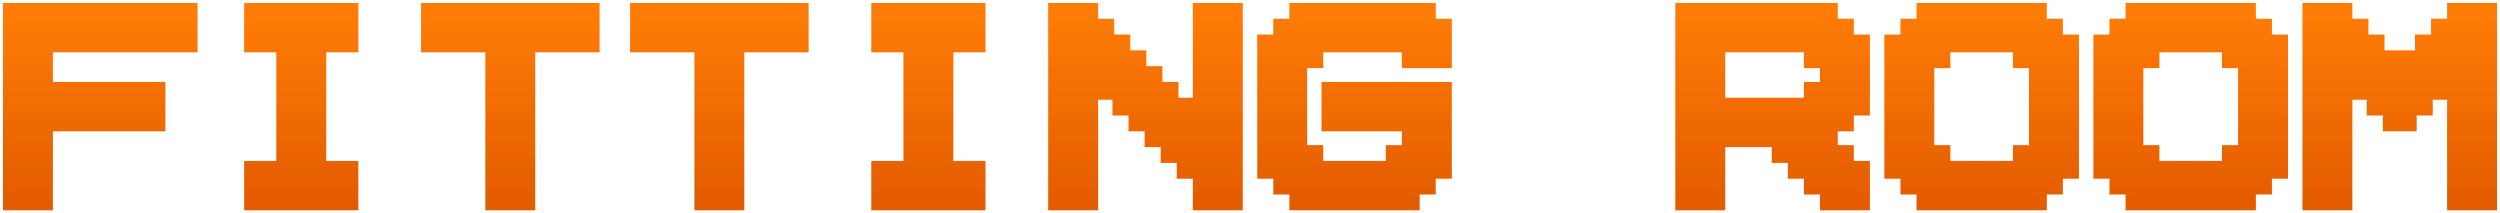 <svg width="422" height="36" viewBox="0 0 422 36" fill="none" xmlns="http://www.w3.org/2000/svg">
<mask id="path-1-outside-1_2521_140898" maskUnits="userSpaceOnUse" x="0" y="0" width="422" height="36" fill="black">
<rect fill="white" width="422" height="36"/>
<path d="M2 7.333V4.667V2H4.713H7.427H15.566H31.846V7.333H29.133H26.419H20.993H18.279H15.566H10.14H7.427V15.333H26.419V20.667H7.427V34H4.713H2V31.333V28.667V26V20.667V18V15.333V12.667V10V7.333Z"/>
<path d="M58.993 28.667V34H56.279H53.566H48.14H45.426H42.713V28.667H45.426H48.14V12.667V7.333H45.426H42.713V2H45.426H48.14H50.853H53.566H56.279H58.993V7.333H56.279H53.566V28.667H56.279H58.993Z"/>
<path d="M72.573 7.333V4.667V2H75.287H78H86.14H99.706V7.333H96.993H94.279H88.853V20.667V34H83.427V20.667V7.333H80.713H72.573Z"/>
<path d="M107.86 7.333V4.667V2H110.573H113.287H121.427H134.993V7.333H132.28H129.566H124.14V20.667V34H118.713V20.667V7.333H116H107.86Z"/>
<path d="M164.853 28.667V34H162.14H159.426H154H151.287H148.573V28.667H151.287H154V12.667V7.333H151.287H148.573V2H151.287H154H156.713H159.426H162.14H164.853V7.333H162.14H159.426V28.667H162.14H164.853Z"/>
<path d="M202.853 12.667V4.667V2H208.28V4.667V7.333V28.667V34H202.853V28.667H200.14V26H197.426V23.333H194.713V20.667H192V18H189.287V15.333H186.574V12.667H183.86V20.667V34H181.147H178.434V31.333V28.667V26V20.667V18V15.333V12.667V10V7.333V4.667V2H181.147H183.86V4.667H186.574V7.333H189.287V10H192V12.667H194.713V15.333H197.426V18H200.14V20.667H202.853V12.667Z"/>
<path d="M227.287 7.333H224.573H221.86V10H219.147V12.667V15.333V20.667V23.333V26H221.86V28.667H224.573H227.287H230H232.713H235.426V26H238.14V23.333V20.667H227.287H224.573V15.333H227.287H238.14H243.566V23.333V26V28.667H240.853V31.333H238.14V34H230H227.287H219.147V31.333H216.434V28.667H213.72V23.333V20.667V18V15.333V7.333H216.434V4.667H219.147V2H224.573H227.287H230H240.853V4.667H243.566V10H238.14V7.333H232.713H230H227.287Z"/>
<path d="M284.294 7.333V4.667V2H287.007H289.72H297.86H308.713V4.667H311.426V7.333H314.14V12.667V15.333V18H311.426V20.667H308.713V23.333V26H311.426V28.667H314.14V31.333V34H308.713V31.333H306V28.667H303.287V26H300.573V23.333H297.86H289.72V34H284.294V23.333V20.667V18V15.333V12.667V10V7.333ZM297.86 7.333H292.434H289.72V15.333V18H292.434H295.147H297.86H300.573H303.287H306V15.333H308.713V12.667V10H306V7.333H303.287H300.573H297.86Z"/>
<path d="M333.147 7.333H330.434H327.72V10H325.007V12.667V15.333V20.667V23.333V26H327.72V28.667H330.434H333.147H335.86H338.574H341.287V26H344V23.333V20.667V12.667V10H341.287V7.333H338.574H335.86H333.147ZM349.427 20.667V28.667H346.713V31.333H344V34H335.86H333.147H325.007V31.333H322.294V28.667H319.581V23.333V20.667V18V15.333V7.333H322.294V4.667H325.007V2H330.434H333.147H335.86H344V4.667H346.713V7.333H349.427V12.667V20.667Z"/>
<path d="M368.434 7.333H365.72H363.007V10H360.294V12.667V15.333V20.667V23.333V26H363.007V28.667H365.72H368.434H371.147H373.86H376.574V26H379.287V23.333V20.667V12.667V10H376.574V7.333H373.86H371.147H368.434ZM384.713 20.667V28.667H382V31.333H379.287V34H371.147H368.434H360.294V31.333H357.581V28.667H354.867V23.333V20.667V18V15.333V7.333H357.581V4.667H360.294V2H365.72H368.434H371.147H379.287V4.667H382V7.333H384.713V12.667V20.667Z"/>
<path d="M395.581 20.667V34H392.867H390.154V31.333V28.667V26V20.667V18V15.333V12.667V10V7.333V4.667V2H392.867H395.581V4.667H398.294V7.333H401.007V10H403.72V12.667H406.434V10H409.147V7.333H411.86V4.667H414.573V2H420V4.667V7.333V28.667V34H414.573V20.667V12.667H411.86V15.333H409.147V18H406.434V20.667H403.72V18H401.007V15.333H398.294V12.667H395.581V20.667Z"/>
</mask>
<path d="M2 7.333V4.667V2H4.713H7.427H15.566H31.846V7.333H29.133H26.419H20.993H18.279H15.566H10.14H7.427V15.333H26.419V20.667H7.427V34H4.713H2V31.333V28.667V26V20.667V18V15.333V12.667V10V7.333Z" fill="url(#paint0_linear_2521_140898)"/>
<path d="M58.993 28.667V34H56.279H53.566H48.14H45.426H42.713V28.667H45.426H48.14V12.667V7.333H45.426H42.713V2H45.426H48.14H50.853H53.566H56.279H58.993V7.333H56.279H53.566V28.667H56.279H58.993Z" fill="url(#paint1_linear_2521_140898)"/>
<path d="M72.573 7.333V4.667V2H75.287H78H86.14H99.706V7.333H96.993H94.279H88.853V20.667V34H83.427V20.667V7.333H80.713H72.573Z" fill="url(#paint2_linear_2521_140898)"/>
<path d="M107.86 7.333V4.667V2H110.573H113.287H121.427H134.993V7.333H132.28H129.566H124.14V20.667V34H118.713V20.667V7.333H116H107.86Z" fill="url(#paint3_linear_2521_140898)"/>
<path d="M164.853 28.667V34H162.14H159.426H154H151.287H148.573V28.667H151.287H154V12.667V7.333H151.287H148.573V2H151.287H154H156.713H159.426H162.14H164.853V7.333H162.14H159.426V28.667H162.14H164.853Z" fill="url(#paint4_linear_2521_140898)"/>
<path d="M202.853 12.667V4.667V2H208.28V4.667V7.333V28.667V34H202.853V28.667H200.14V26H197.426V23.333H194.713V20.667H192V18H189.287V15.333H186.574V12.667H183.86V20.667V34H181.147H178.434V31.333V28.667V26V20.667V18V15.333V12.667V10V7.333V4.667V2H181.147H183.86V4.667H186.574V7.333H189.287V10H192V12.667H194.713V15.333H197.426V18H200.14V20.667H202.853V12.667Z" fill="url(#paint5_linear_2521_140898)"/>
<path d="M227.287 7.333H224.573H221.86V10H219.147V12.667V15.333V20.667V23.333V26H221.86V28.667H224.573H227.287H230H232.713H235.426V26H238.14V23.333V20.667H227.287H224.573V15.333H227.287H238.14H243.566V23.333V26V28.667H240.853V31.333H238.14V34H230H227.287H219.147V31.333H216.434V28.667H213.72V23.333V20.667V18V15.333V7.333H216.434V4.667H219.147V2H224.573H227.287H230H240.853V4.667H243.566V10H238.14V7.333H232.713H230H227.287Z" fill="url(#paint6_linear_2521_140898)"/>
<path d="M284.294 7.333V4.667V2H287.007H289.72H297.86H308.713V4.667H311.426V7.333H314.14V12.667V15.333V18H311.426V20.667H308.713V23.333V26H311.426V28.667H314.14V31.333V34H308.713V31.333H306V28.667H303.287V26H300.573V23.333H297.86H289.72V34H284.294V23.333V20.667V18V15.333V12.667V10V7.333ZM297.86 7.333H292.434H289.72V15.333V18H292.434H295.147H297.86H300.573H303.287H306V15.333H308.713V12.667V10H306V7.333H303.287H300.573H297.86Z" fill="url(#paint7_linear_2521_140898)"/>
<path d="M333.147 7.333H330.434H327.72V10H325.007V12.667V15.333V20.667V23.333V26H327.72V28.667H330.434H333.147H335.86H338.574H341.287V26H344V23.333V20.667V12.667V10H341.287V7.333H338.574H335.86H333.147ZM349.427 20.667V28.667H346.713V31.333H344V34H335.86H333.147H325.007V31.333H322.294V28.667H319.581V23.333V20.667V18V15.333V7.333H322.294V4.667H325.007V2H330.434H333.147H335.86H344V4.667H346.713V7.333H349.427V12.667V20.667Z" fill="url(#paint8_linear_2521_140898)"/>
<path d="M368.434 7.333H365.72H363.007V10H360.294V12.667V15.333V20.667V23.333V26H363.007V28.667H365.72H368.434H371.147H373.86H376.574V26H379.287V23.333V20.667V12.667V10H376.574V7.333H373.86H371.147H368.434ZM384.713 20.667V28.667H382V31.333H379.287V34H371.147H368.434H360.294V31.333H357.581V28.667H354.867V23.333V20.667V18V15.333V7.333H357.581V4.667H360.294V2H365.72H368.434H371.147H379.287V4.667H382V7.333H384.713V12.667V20.667Z" fill="url(#paint9_linear_2521_140898)"/>
<path d="M395.581 20.667V34H392.867H390.154V31.333V28.667V26V20.667V18V15.333V12.667V10V7.333V4.667V2H392.867H395.581V4.667H398.294V7.333H401.007V10H403.72V12.667H406.434V10H409.147V7.333H411.86V4.667H414.573V2H420V4.667V7.333V28.667V34H414.573V20.667V12.667H411.86V15.333H409.147V18H406.434V20.667H403.72V18H401.007V15.333H398.294V12.667H395.581V20.667Z" fill="url(#paint10_linear_2521_140898)"/>
<path d="M2 7.333V4.667V2H4.713H7.427H15.566H31.846V7.333H29.133H26.419H20.993H18.279H15.566H10.14H7.427V15.333H26.419V20.667H7.427V34H4.713H2V31.333V28.667V26V20.667V18V15.333V12.667V10V7.333Z" stroke="url(#paint11_linear_2521_140898)" stroke-width="3" mask="url(#path-1-outside-1_2521_140898)"/>
<path d="M58.993 28.667V34H56.279H53.566H48.14H45.426H42.713V28.667H45.426H48.14V12.667V7.333H45.426H42.713V2H45.426H48.14H50.853H53.566H56.279H58.993V7.333H56.279H53.566V28.667H56.279H58.993Z" stroke="url(#paint12_linear_2521_140898)" stroke-width="3" mask="url(#path-1-outside-1_2521_140898)"/>
<path d="M72.573 7.333V4.667V2H75.287H78H86.14H99.706V7.333H96.993H94.279H88.853V20.667V34H83.427V20.667V7.333H80.713H72.573Z" stroke="url(#paint13_linear_2521_140898)" stroke-width="3" mask="url(#path-1-outside-1_2521_140898)"/>
<path d="M107.86 7.333V4.667V2H110.573H113.287H121.427H134.993V7.333H132.28H129.566H124.14V20.667V34H118.713V20.667V7.333H116H107.86Z" stroke="url(#paint14_linear_2521_140898)" stroke-width="3" mask="url(#path-1-outside-1_2521_140898)"/>
<path d="M164.853 28.667V34H162.14H159.426H154H151.287H148.573V28.667H151.287H154V12.667V7.333H151.287H148.573V2H151.287H154H156.713H159.426H162.14H164.853V7.333H162.14H159.426V28.667H162.14H164.853Z" stroke="url(#paint15_linear_2521_140898)" stroke-width="3" mask="url(#path-1-outside-1_2521_140898)"/>
<path d="M202.853 12.667V4.667V2H208.28V4.667V7.333V28.667V34H202.853V28.667H200.14V26H197.426V23.333H194.713V20.667H192V18H189.287V15.333H186.574V12.667H183.86V20.667V34H181.147H178.434V31.333V28.667V26V20.667V18V15.333V12.667V10V7.333V4.667V2H181.147H183.86V4.667H186.574V7.333H189.287V10H192V12.667H194.713V15.333H197.426V18H200.14V20.667H202.853V12.667Z" stroke="url(#paint16_linear_2521_140898)" stroke-width="3" mask="url(#path-1-outside-1_2521_140898)"/>
<path d="M227.287 7.333H224.573H221.86V10H219.147V12.667V15.333V20.667V23.333V26H221.86V28.667H224.573H227.287H230H232.713H235.426V26H238.14V23.333V20.667H227.287H224.573V15.333H227.287H238.14H243.566V23.333V26V28.667H240.853V31.333H238.14V34H230H227.287H219.147V31.333H216.434V28.667H213.72V23.333V20.667V18V15.333V7.333H216.434V4.667H219.147V2H224.573H227.287H230H240.853V4.667H243.566V10H238.14V7.333H232.713H230H227.287Z" stroke="url(#paint17_linear_2521_140898)" stroke-width="3" mask="url(#path-1-outside-1_2521_140898)"/>
<path d="M284.294 7.333V4.667V2H287.007H289.72H297.86H308.713V4.667H311.426V7.333H314.14V12.667V15.333V18H311.426V20.667H308.713V23.333V26H311.426V28.667H314.14V31.333V34H308.713V31.333H306V28.667H303.287V26H300.573V23.333H297.86H289.72V34H284.294V23.333V20.667V18V15.333V12.667V10V7.333ZM297.86 7.333H292.434H289.72V15.333V18H292.434H295.147H297.86H300.573H303.287H306V15.333H308.713V12.667V10H306V7.333H303.287H300.573H297.86Z" stroke="url(#paint18_linear_2521_140898)" stroke-width="3" mask="url(#path-1-outside-1_2521_140898)"/>
<path d="M333.147 7.333H330.434H327.72V10H325.007V12.667V15.333V20.667V23.333V26H327.72V28.667H330.434H333.147H335.86H338.574H341.287V26H344V23.333V20.667V12.667V10H341.287V7.333H338.574H335.86H333.147ZM349.427 20.667V28.667H346.713V31.333H344V34H335.86H333.147H325.007V31.333H322.294V28.667H319.581V23.333V20.667V18V15.333V7.333H322.294V4.667H325.007V2H330.434H333.147H335.86H344V4.667H346.713V7.333H349.427V12.667V20.667Z" stroke="url(#paint19_linear_2521_140898)" stroke-width="3" mask="url(#path-1-outside-1_2521_140898)"/>
<path d="M368.434 7.333H365.72H363.007V10H360.294V12.667V15.333V20.667V23.333V26H363.007V28.667H365.72H368.434H371.147H373.86H376.574V26H379.287V23.333V20.667V12.667V10H376.574V7.333H373.86H371.147H368.434ZM384.713 20.667V28.667H382V31.333H379.287V34H371.147H368.434H360.294V31.333H357.581V28.667H354.867V23.333V20.667V18V15.333V7.333H357.581V4.667H360.294V2H365.72H368.434H371.147H379.287V4.667H382V7.333H384.713V12.667V20.667Z" stroke="url(#paint20_linear_2521_140898)" stroke-width="3" mask="url(#path-1-outside-1_2521_140898)"/>
<path d="M395.581 20.667V34H392.867H390.154V31.333V28.667V26V20.667V18V15.333V12.667V10V7.333V4.667V2H392.867H395.581V4.667H398.294V7.333H401.007V10H403.72V12.667H406.434V10H409.147V7.333H411.86V4.667H414.573V2H420V4.667V7.333V28.667V34H414.573V20.667V12.667H411.86V15.333H409.147V18H406.434V20.667H403.72V18H401.007V15.333H398.294V12.667H395.581V20.667Z" stroke="url(#paint21_linear_2521_140898)" stroke-width="3" mask="url(#path-1-outside-1_2521_140898)"/>
<defs>
<linearGradient id="paint0_linear_2521_140898" x1="211" y1="2" x2="211" y2="34" gradientUnits="userSpaceOnUse">
<stop stop-color="#FF7C06"/>
<stop offset="1" stop-color="#E45C00"/>
</linearGradient>
<linearGradient id="paint1_linear_2521_140898" x1="211" y1="2" x2="211" y2="34" gradientUnits="userSpaceOnUse">
<stop stop-color="#FF7C06"/>
<stop offset="1" stop-color="#E45C00"/>
</linearGradient>
<linearGradient id="paint2_linear_2521_140898" x1="211" y1="2" x2="211" y2="34" gradientUnits="userSpaceOnUse">
<stop stop-color="#FF7C06"/>
<stop offset="1" stop-color="#E45C00"/>
</linearGradient>
<linearGradient id="paint3_linear_2521_140898" x1="211" y1="2" x2="211" y2="34" gradientUnits="userSpaceOnUse">
<stop stop-color="#FF7C06"/>
<stop offset="1" stop-color="#E45C00"/>
</linearGradient>
<linearGradient id="paint4_linear_2521_140898" x1="211" y1="2" x2="211" y2="34" gradientUnits="userSpaceOnUse">
<stop stop-color="#FF7C06"/>
<stop offset="1" stop-color="#E45C00"/>
</linearGradient>
<linearGradient id="paint5_linear_2521_140898" x1="211" y1="2" x2="211" y2="34" gradientUnits="userSpaceOnUse">
<stop stop-color="#FF7C06"/>
<stop offset="1" stop-color="#E45C00"/>
</linearGradient>
<linearGradient id="paint6_linear_2521_140898" x1="211" y1="2" x2="211" y2="34" gradientUnits="userSpaceOnUse">
<stop stop-color="#FF7C06"/>
<stop offset="1" stop-color="#E45C00"/>
</linearGradient>
<linearGradient id="paint7_linear_2521_140898" x1="211" y1="2" x2="211" y2="34" gradientUnits="userSpaceOnUse">
<stop stop-color="#FF7C06"/>
<stop offset="1" stop-color="#E45C00"/>
</linearGradient>
<linearGradient id="paint8_linear_2521_140898" x1="211" y1="2" x2="211" y2="34" gradientUnits="userSpaceOnUse">
<stop stop-color="#FF7C06"/>
<stop offset="1" stop-color="#E45C00"/>
</linearGradient>
<linearGradient id="paint9_linear_2521_140898" x1="211" y1="2" x2="211" y2="34" gradientUnits="userSpaceOnUse">
<stop stop-color="#FF7C06"/>
<stop offset="1" stop-color="#E45C00"/>
</linearGradient>
<linearGradient id="paint10_linear_2521_140898" x1="211" y1="2" x2="211" y2="34" gradientUnits="userSpaceOnUse">
<stop stop-color="#FF7C06"/>
<stop offset="1" stop-color="#E45C00"/>
</linearGradient>
<linearGradient id="paint11_linear_2521_140898" x1="211" y1="2" x2="211" y2="34" gradientUnits="userSpaceOnUse">
<stop stop-color="#FF7C06"/>
<stop offset="1" stop-color="#E45C00"/>
</linearGradient>
<linearGradient id="paint12_linear_2521_140898" x1="211" y1="2" x2="211" y2="34" gradientUnits="userSpaceOnUse">
<stop stop-color="#FF7C06"/>
<stop offset="1" stop-color="#E45C00"/>
</linearGradient>
<linearGradient id="paint13_linear_2521_140898" x1="211" y1="2" x2="211" y2="34" gradientUnits="userSpaceOnUse">
<stop stop-color="#FF7C06"/>
<stop offset="1" stop-color="#E45C00"/>
</linearGradient>
<linearGradient id="paint14_linear_2521_140898" x1="211" y1="2" x2="211" y2="34" gradientUnits="userSpaceOnUse">
<stop stop-color="#FF7C06"/>
<stop offset="1" stop-color="#E45C00"/>
</linearGradient>
<linearGradient id="paint15_linear_2521_140898" x1="211" y1="2" x2="211" y2="34" gradientUnits="userSpaceOnUse">
<stop stop-color="#FF7C06"/>
<stop offset="1" stop-color="#E45C00"/>
</linearGradient>
<linearGradient id="paint16_linear_2521_140898" x1="211" y1="2" x2="211" y2="34" gradientUnits="userSpaceOnUse">
<stop stop-color="#FF7C06"/>
<stop offset="1" stop-color="#E45C00"/>
</linearGradient>
<linearGradient id="paint17_linear_2521_140898" x1="211" y1="2" x2="211" y2="34" gradientUnits="userSpaceOnUse">
<stop stop-color="#FF7C06"/>
<stop offset="1" stop-color="#E45C00"/>
</linearGradient>
<linearGradient id="paint18_linear_2521_140898" x1="211" y1="2" x2="211" y2="34" gradientUnits="userSpaceOnUse">
<stop stop-color="#FF7C06"/>
<stop offset="1" stop-color="#E45C00"/>
</linearGradient>
<linearGradient id="paint19_linear_2521_140898" x1="211" y1="2" x2="211" y2="34" gradientUnits="userSpaceOnUse">
<stop stop-color="#FF7C06"/>
<stop offset="1" stop-color="#E45C00"/>
</linearGradient>
<linearGradient id="paint20_linear_2521_140898" x1="211" y1="2" x2="211" y2="34" gradientUnits="userSpaceOnUse">
<stop stop-color="#FF7C06"/>
<stop offset="1" stop-color="#E45C00"/>
</linearGradient>
<linearGradient id="paint21_linear_2521_140898" x1="211" y1="2" x2="211" y2="34" gradientUnits="userSpaceOnUse">
<stop stop-color="#FF7C06"/>
<stop offset="1" stop-color="#E45C00"/>
</linearGradient>
</defs>
</svg>
